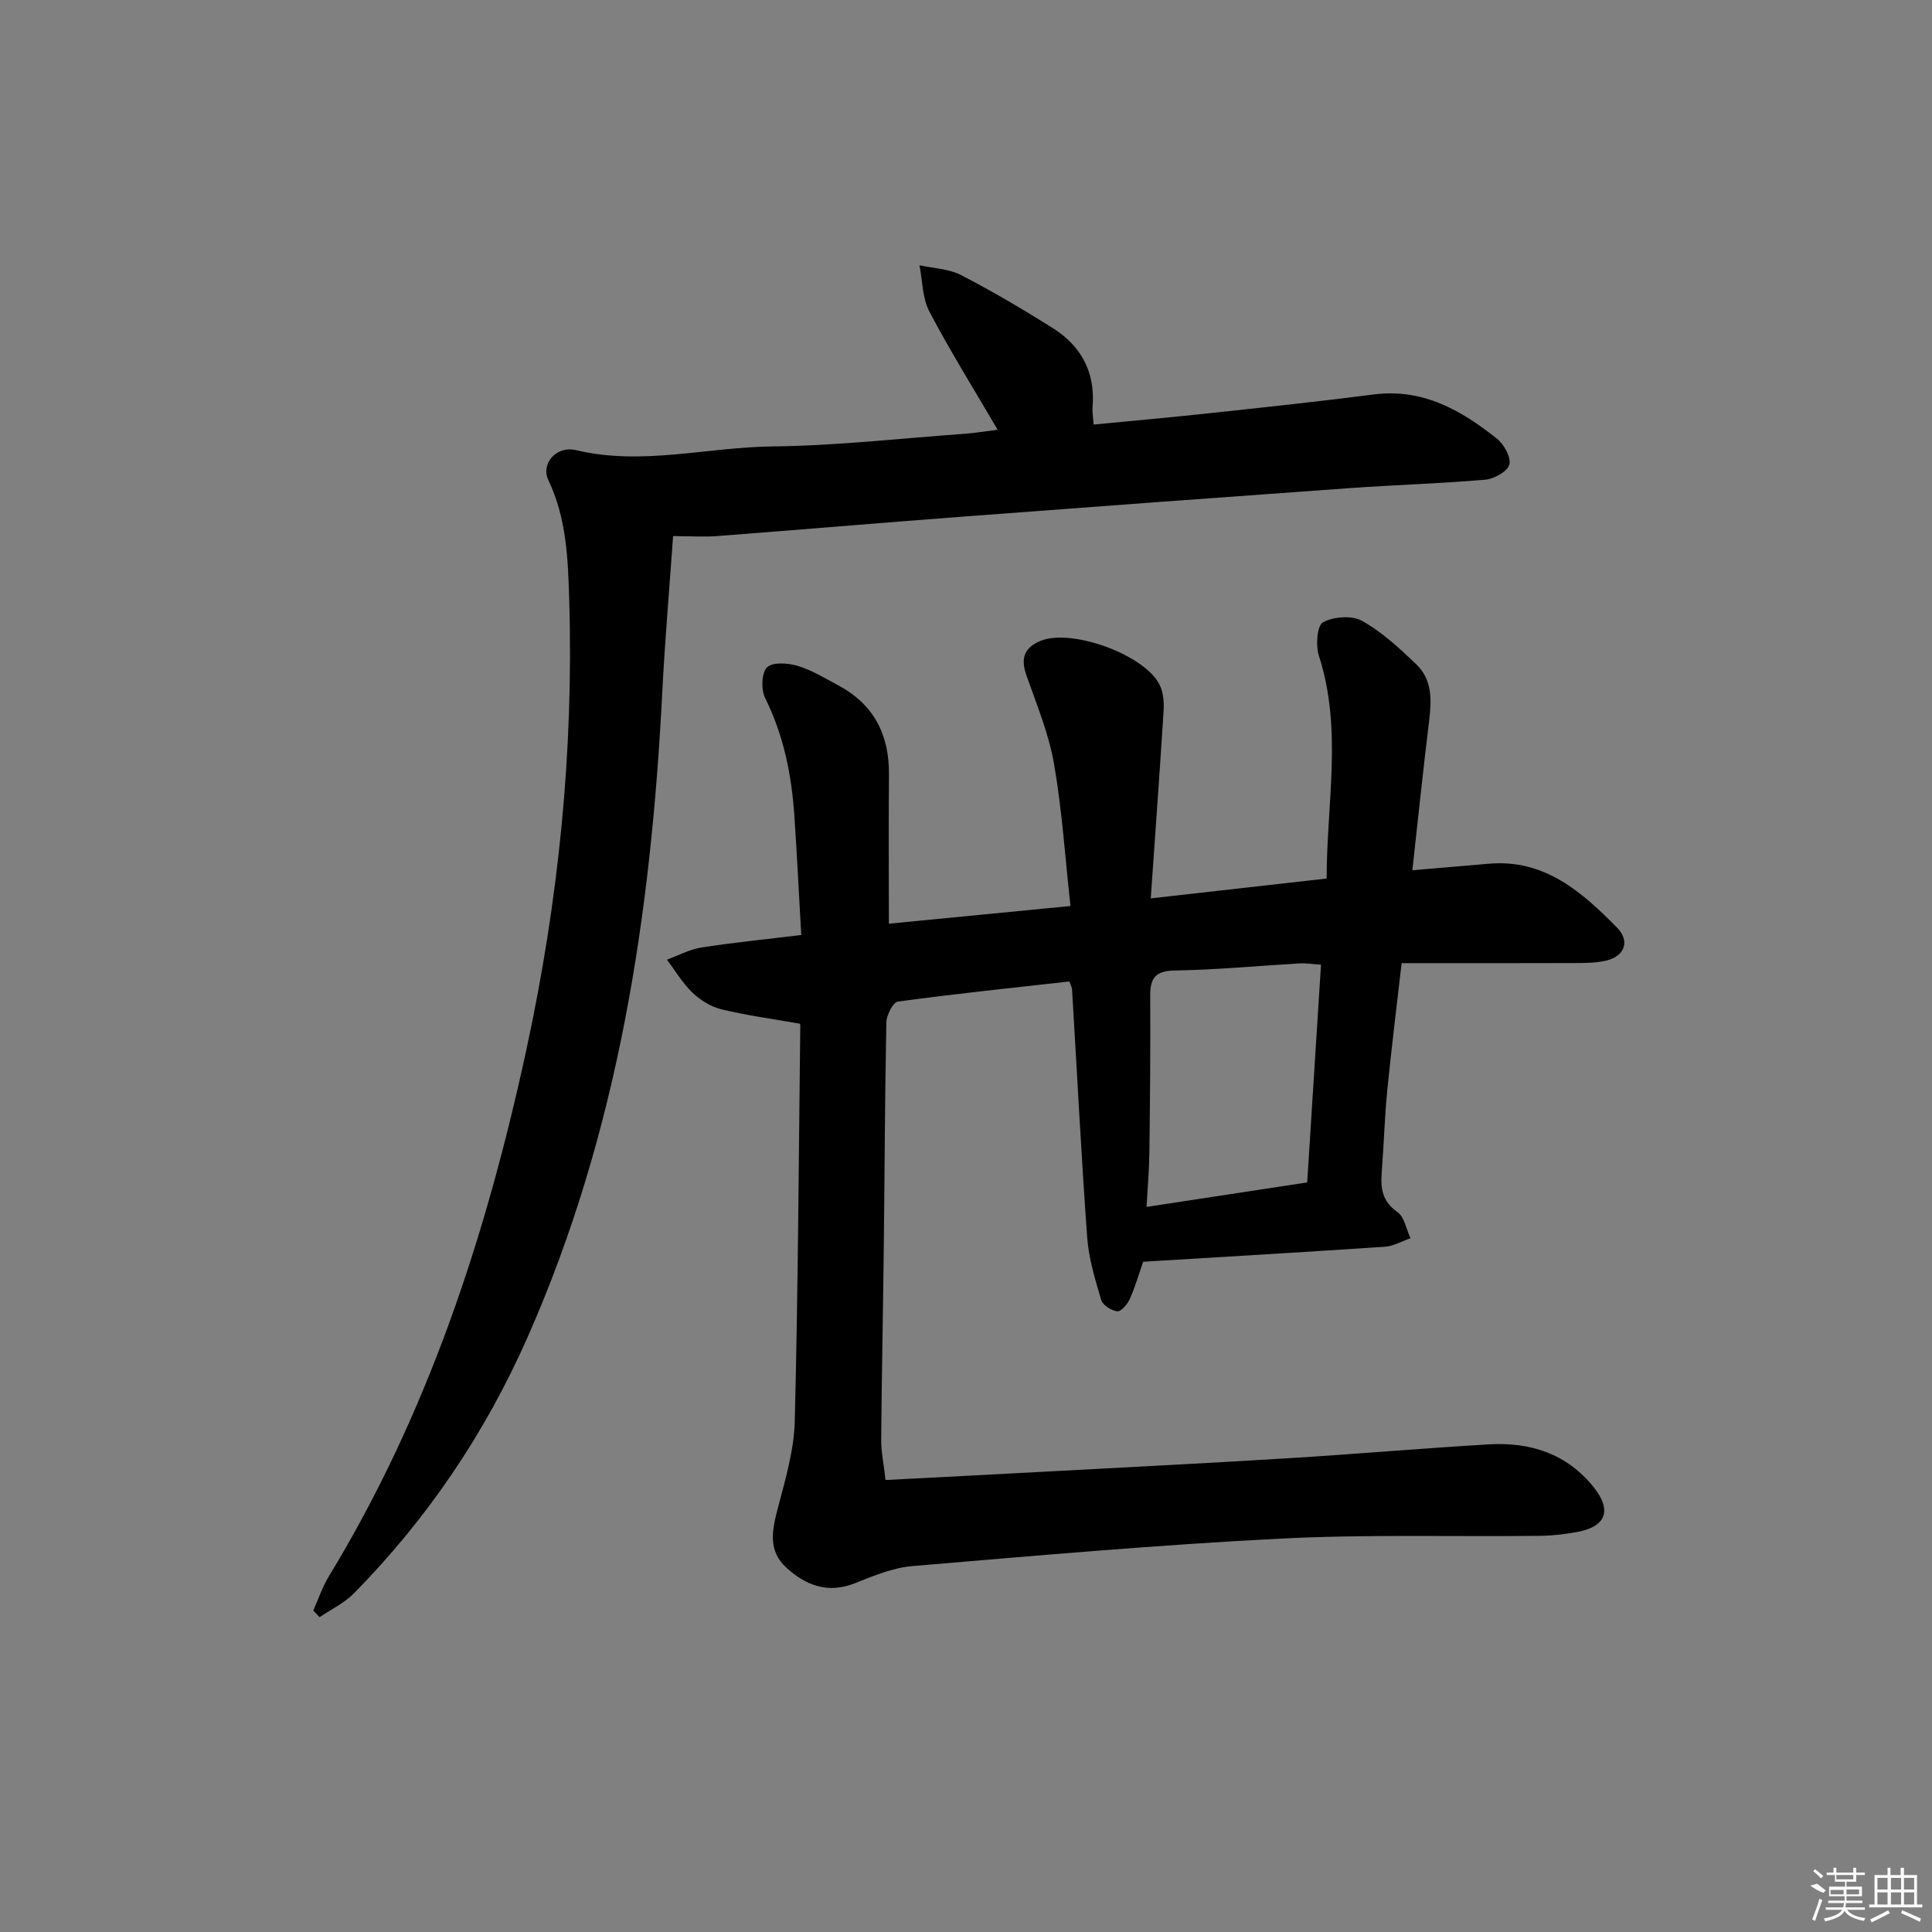 <svg enable-background="new 0 0 400 400" viewBox="0 0 400 400" xmlns="http://www.w3.org/2000/svg"><rect x="0" y="0" width="400" height="400" fill="#808080" stroke="none"/><path d="m292.41 180.18c5.84-.5 10.8-.91 15.76-1.35 11.59-1.03 19.35 5.83 26.65 13.26 2.68 2.73 1.57 5.83-2.14 6.76-2.22.55-4.62.53-6.95.54-11.64.05-23.28.02-35.54.02-1.03 9.04-2.12 17.72-2.98 26.42-.55 5.62-.7 11.29-1.14 16.92-.26 3.31.12 6.01 3.25 8.19 1.45 1.01 1.83 3.56 2.7 5.42-1.76.61-3.49 1.64-5.28 1.76-16.58 1.12-33.17 2.08-50.06 3.11-.87 2.48-1.63 5.16-2.75 7.67-.49 1.1-1.8 2.67-2.6 2.59-1.22-.12-3.02-1.27-3.34-2.34-1.26-4.25-2.58-8.6-2.9-12.98-1.24-17.07-2.1-34.18-3.13-51.27-.03-.46-.28-.91-.55-1.7-11.87 1.33-23.72 2.56-35.52 4.17-1.01.14-2.35 2.82-2.38 4.34-.31 15.49-.35 30.98-.53 46.47-.15 13.3-.43 26.6-.54 39.91-.02 2.44.51 4.89.9 8.33 10.99-.57 21.73-1.12 32.47-1.7 16.93-.91 33.86-1.76 50.78-2.8 13.9-.85 27.79-2.06 41.69-2.88 8.57-.51 16.17 1.96 21.71 8.91 3.77 4.74 2.52 8.09-3.31 9.2-2.59.49-5.26.8-7.89.83-17.95.2-35.93-.34-53.84.58-25.38 1.3-50.72 3.54-76.05 5.68-4.03.34-8.04 2.01-11.87 3.54-5.57 2.22-10.1.51-14.16-3.15-3.97-3.58-3.01-7.88-1.81-12.45 1.55-5.9 3.34-11.95 3.49-17.98.68-27.29.82-54.6 1.14-81.9 0-.3-.23-.6-.13-.36-5.62-.99-10.97-1.71-16.19-2.97-2.17-.52-4.36-1.89-6-3.45-2.06-1.97-3.55-4.53-5.29-6.83 2.37-.86 4.67-2.13 7.11-2.51 6.56-1.03 13.17-1.68 20.7-2.6-.47-8.21-.87-16.41-1.42-24.61-.57-8.5-2.21-16.7-6.06-24.46-.86-1.74-.76-5.18.4-6.34 1.14-1.14 4.35-.91 6.36-.3 2.97.9 5.71 2.59 8.48 4.08 7.32 3.94 10.48 10.23 10.4 18.43-.09 10.11-.02 20.22-.02 30.86 12.09-1.18 24.39-2.37 37.6-3.66-1.09-9.86-1.72-19.75-3.41-29.46-1.09-6.24-3.59-12.26-5.71-18.3-1.22-3.49-.52-5.73 2.98-7.15 6.42-2.61 21.71 2.95 24.65 9.23.73 1.56.88 3.55.77 5.3-.8 12.71-1.73 25.42-2.66 38.8 12.63-1.43 24.27-2.74 36.42-4.11-.01-15.51 3.32-30.86-1.6-46.1-.69-2.13-.4-6.26.83-6.94 2.17-1.2 5.99-1.48 8.1-.31 4.13 2.31 7.75 5.67 11.22 8.99 3.31 3.16 3.2 7.39 2.67 11.68-1.25 10.18-2.3 20.38-3.48 30.97zm-21.77 64.63c.98-15.49 1.91-30.14 2.86-45.08-1.82-.12-3.12-.34-4.4-.27-8.61.5-17.21 1.33-25.83 1.47-4.03.06-5.15 1.53-5.13 5.21.06 10.81-.04 21.63-.17 32.44-.04 3.58-.36 7.16-.59 11.3 11.47-1.76 22.21-3.39 33.26-5.07z"/><path d="m139.36 110.98c-.77 10.87-1.71 21.74-2.26 32.62-2.34 45.9-9.09 90.82-27.9 133.32-8.8 19.9-20.72 37.5-35.91 52.95-1.99 2.03-4.74 3.32-7.13 4.95-.43-.46-.87-.92-1.3-1.38 1.06-2.36 1.88-4.86 3.21-7.05 20.56-33.78 32.61-70.69 40.92-109.1 6.64-30.72 9.8-61.68 8.86-93.08-.25-8.5-.55-16.92-4.33-24.84-1.58-3.32 1.62-7.15 5.74-6.17 13.66 3.26 27.1-.62 40.64-.77 13.27-.15 26.53-1.66 39.79-2.62 2.13-.15 4.25-.51 6.86-.83-4.92-8.42-9.83-16.29-14.13-24.47-1.47-2.79-1.41-6.37-2.06-9.59 2.88.64 6.05.72 8.59 2.02 6.48 3.34 12.77 7.07 18.95 10.94 5.97 3.74 8.92 9.23 8.3 16.43-.08.96.11 1.94.22 3.59 8.1-.79 15.97-1.48 23.82-2.33 11.4-1.23 22.8-2.43 34.17-3.9 10.14-1.31 18.1 3.25 25.51 9.15 1.47 1.17 2.96 3.85 2.57 5.36-.36 1.42-3.13 2.97-4.95 3.13-9.27.81-18.58 1.07-27.86 1.73-26.69 1.91-53.37 3.88-80.05 5.9-17.07 1.29-34.13 2.74-51.2 4.05-2.47.19-4.97.03-7.46.03-.54-.02-1.08-.03-1.61-.04z"/><g fill="#fafafa"><path d="m374.8 390.4 1.4-.4c.7.5 1.3 1 1.8 1.4l-.5.5c-1.5-.6-2.1-1.1-2.7-1.5zm1 7.3-.6-.3c.5-1.4 1.1-2.8 1.5-4.3.2.1.4.2.6.3-.5 1.3-1 2.8-1.5 4.3zm-.4-10.3.4-.4c.4.3 1 .8 1.7 1.4l-.5.5c-.4-.5-1-1-1.6-1.5zm2.5.3h1.7v-1h.6v1h3.5v-1h.6v1h1.8v.5h-1.8v1.4h-2v1h3.2v2h-3.2v.9h3.3v.5h-3.4c0 .3-.1.6-.1.9h4v.5h-3.7c.7.9 1.9 1.5 3.8 1.7-.1.2-.2.4-.3.6-2.1-.4-3.5-1.1-4-2.1-.4 1-1.8 1.7-4 2.2-.1-.2-.2-.4-.3-.6 2.1-.4 3.4-1 3.8-1.8h-3.4v-.5h3.6c.1-.3.1-.6.2-.9h-3.3v-.5h3.4c0-.3 0-.6 0-.9h-3.2v-2h3.3v-1h-2.1v-1.4h-1.7v-.5zm1.1 3.5v1h2.7c0-.3 0-.4 0-.4 0-.1 0-.2 0-.2 0-.1 0-.2 0-.3h-2.7zm1.2-3v.9h3.5v-.9zm4.7 3h-2.6v.6.4h2.6z"/><path d="m393.6 386.7h.6v1.5h2.7v6.1h1.1v.6h-11v-.6h1.1v-6.1h2.7v-1.5h.6v1.5h2.1v-1.5zm-2.7 8.8.4.6c-1.2.6-2.5 1.3-3.8 1.9-.1-.2-.2-.4-.3-.6 1.2-.6 2.5-1.2 3.7-1.9zm-2.2-6.7v2.4h2.1v-2.4zm0 3v2.5h2.1v-2.5zm2.8-3v2.4h2.1v-2.4zm0 3v2.5h2.1v-2.5zm6 6.1c-1.4-.7-2.7-1.3-3.9-1.8l.2-.6c1.5.6 2.7 1.2 3.9 1.7zm-1.2-9.1h-2.1v2.4h2.1zm-2.1 3v2.5h2.1v-2.5z"/></g></svg>